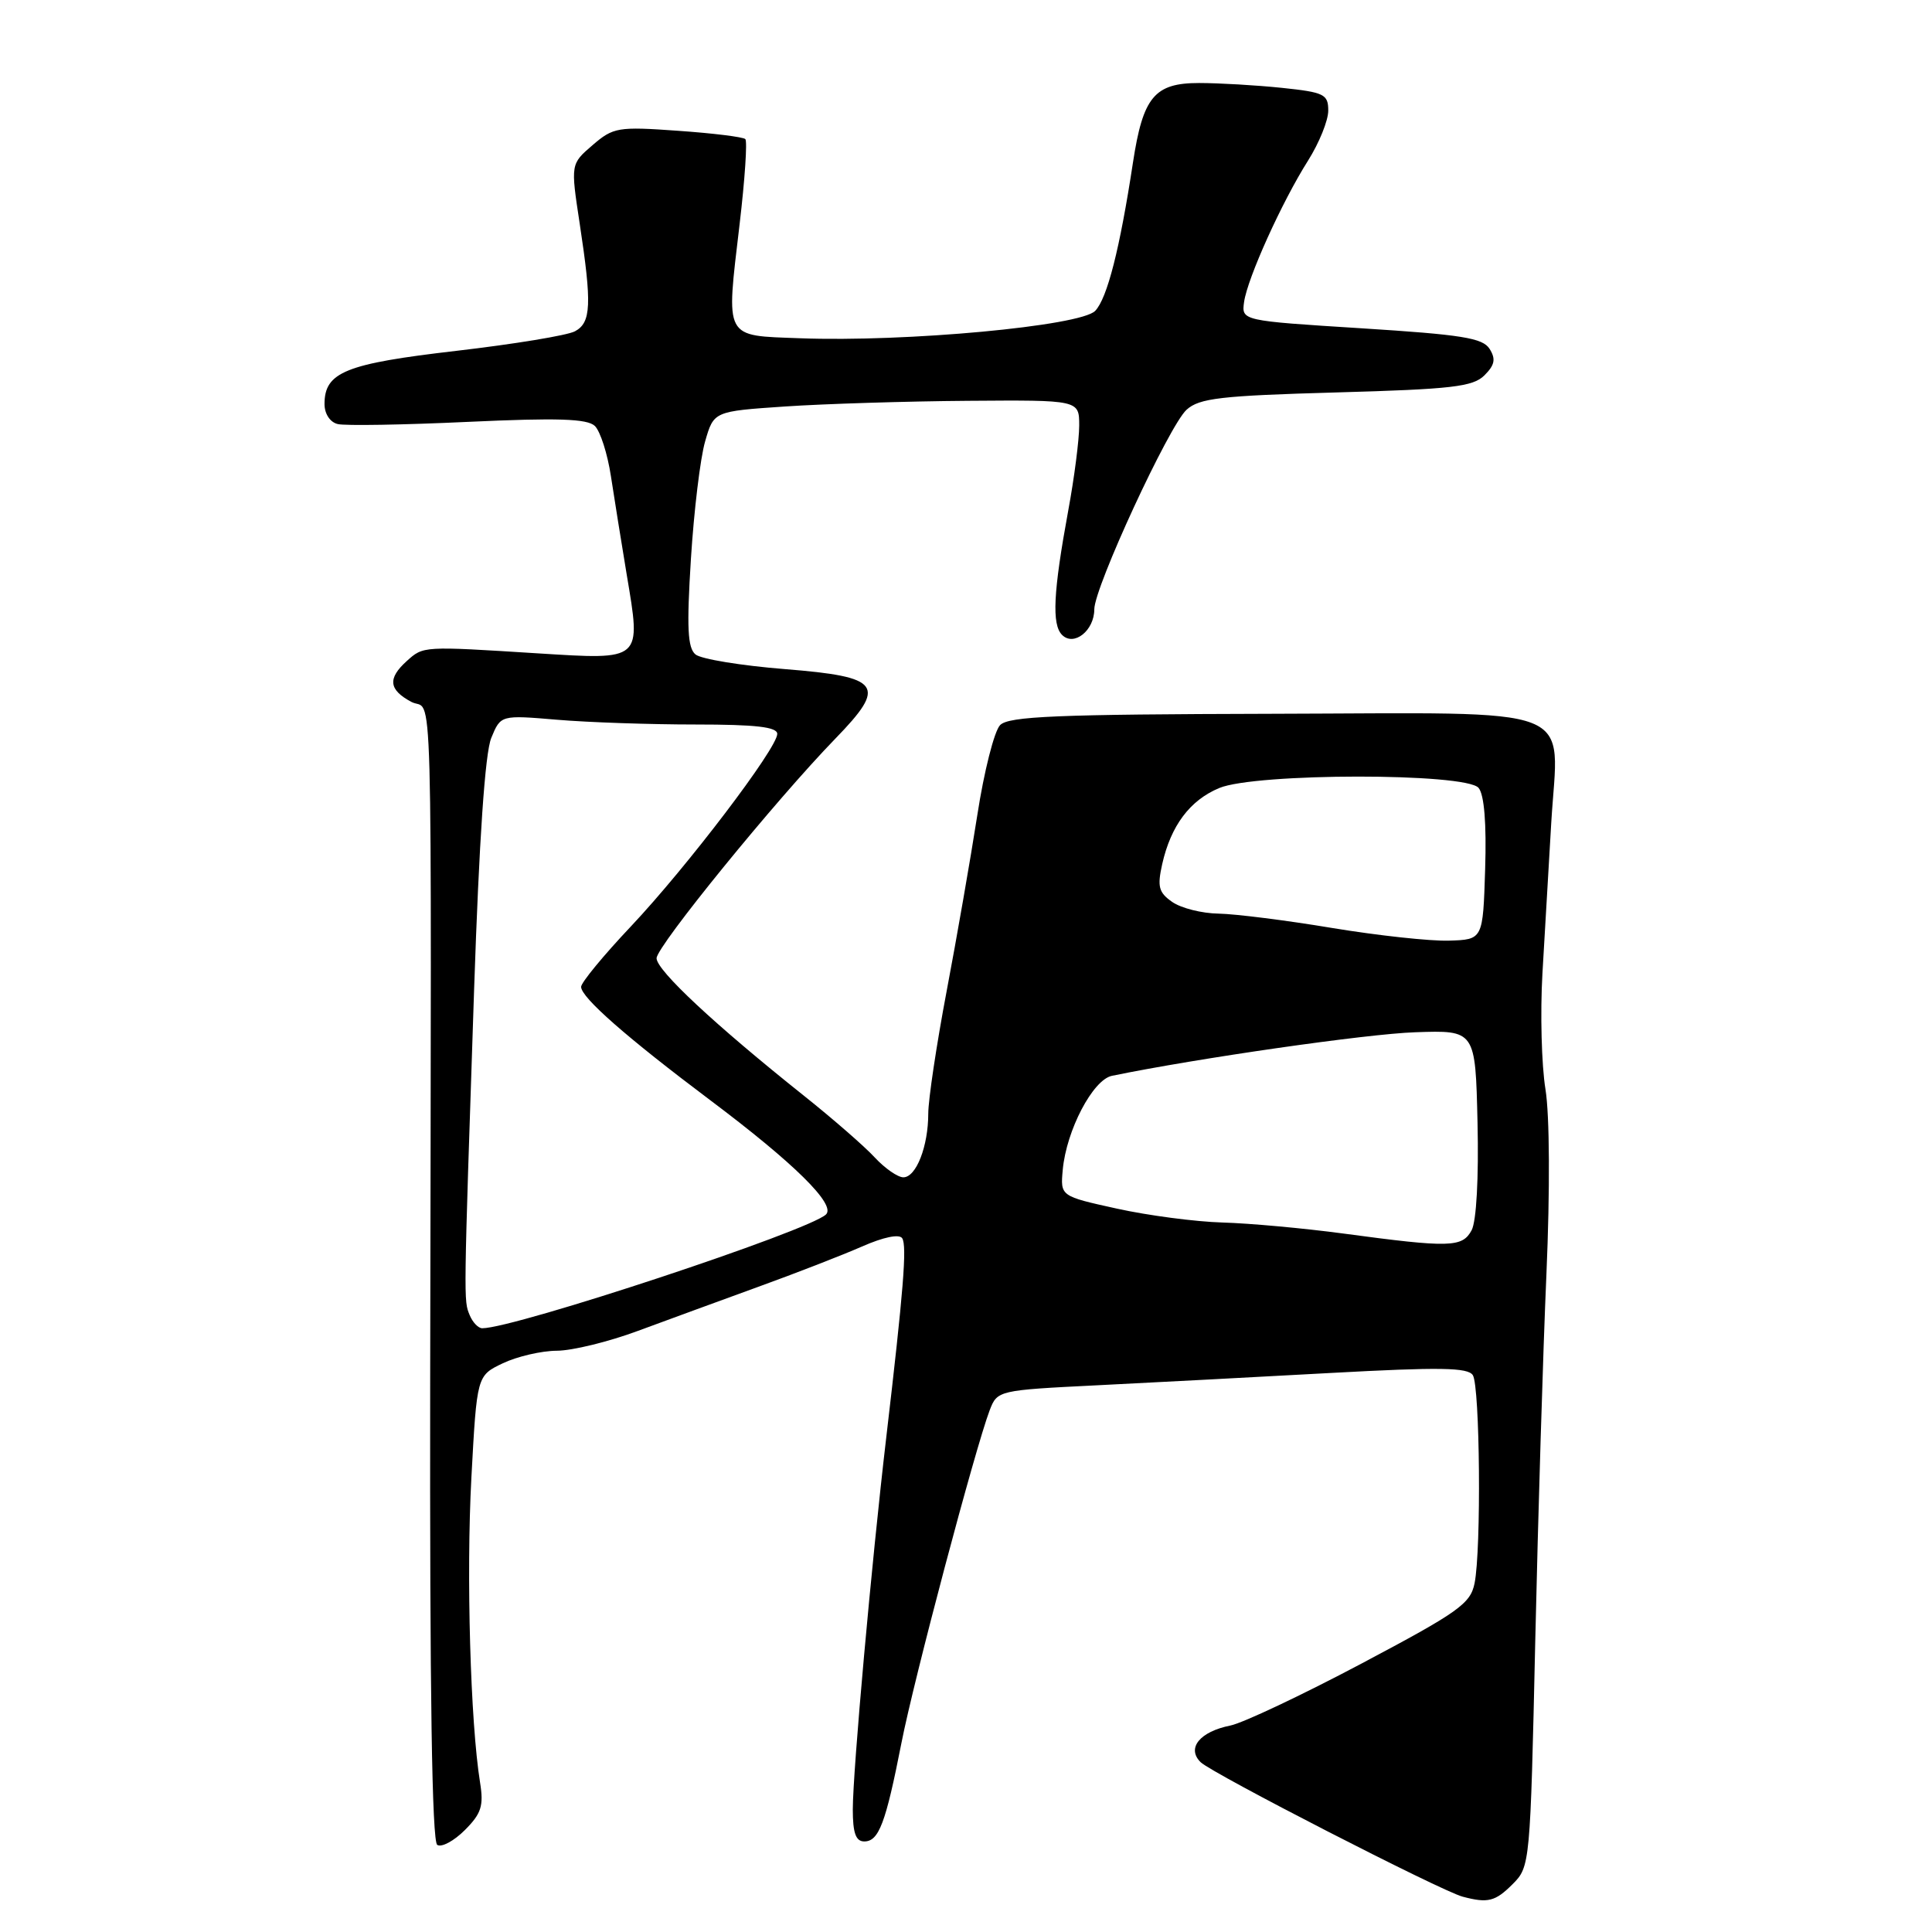<?xml version="1.0" encoding="UTF-8" standalone="no"?>
<!DOCTYPE svg PUBLIC "-//W3C//DTD SVG 1.1//EN" "http://www.w3.org/Graphics/SVG/1.1/DTD/svg11.dtd" >
<svg xmlns="http://www.w3.org/2000/svg" xmlns:xlink="http://www.w3.org/1999/xlink" version="1.1" viewBox="0 0 256 256">
 <g >
 <path fill="currentColor"
d=" M 200.43 249.66 C 202.74 247.35 202.77 247.01 203.43 217.41 C 203.80 200.96 204.46 179.09 204.91 168.82 C 205.39 157.69 205.34 147.78 204.78 144.32 C 204.26 141.12 204.08 134.22 204.38 129.00 C 204.68 123.78 205.21 114.78 205.55 109.00 C 206.50 93.12 210.01 94.48 168.53 94.58 C 140.03 94.65 133.66 94.91 132.52 96.08 C 131.75 96.86 130.39 102.22 129.50 108.00 C 128.60 113.78 126.77 124.29 125.43 131.36 C 124.09 138.44 123.00 145.72 123.00 147.55 C 123.00 151.89 121.40 156.00 119.70 156.00 C 118.96 156.00 117.26 154.82 115.92 153.38 C 114.59 151.93 110.35 148.24 106.50 145.17 C 94.73 135.79 87.00 128.58 87.00 126.97 C 87.00 125.40 102.76 106.04 110.69 97.87 C 117.58 90.78 116.78 89.68 103.99 88.66 C 98.22 88.20 92.90 87.33 92.16 86.72 C 91.11 85.85 90.98 83.17 91.55 74.06 C 91.95 67.70 92.79 60.70 93.43 58.50 C 94.58 54.50 94.58 54.50 104.04 53.86 C 109.24 53.51 120.14 53.17 128.25 53.11 C 143.00 53.00 143.00 53.00 143.00 56.39 C 143.00 58.25 142.35 63.32 141.55 67.64 C 139.56 78.46 139.35 82.75 140.73 84.13 C 142.30 85.70 145.00 83.55 145.00 80.74 C 145.00 77.82 154.91 56.39 157.23 54.29 C 158.92 52.76 161.76 52.43 177.07 52.00 C 192.40 51.57 195.18 51.25 196.70 49.73 C 198.07 48.36 198.22 47.57 197.38 46.23 C 196.47 44.78 193.69 44.34 180.40 43.50 C 164.50 42.50 164.50 42.50 164.85 40.00 C 165.31 36.82 169.85 26.77 173.33 21.27 C 174.80 18.94 176.00 15.97 176.00 14.66 C 176.00 12.49 175.48 12.23 169.85 11.64 C 166.47 11.29 161.53 11.00 158.88 11.00 C 152.97 11.00 151.45 12.84 150.12 21.56 C 148.38 32.98 146.72 39.51 145.12 41.19 C 143.20 43.20 120.00 45.35 106.01 44.82 C 95.85 44.44 96.19 45.09 98.00 29.72 C 98.70 23.79 99.04 18.71 98.76 18.43 C 98.48 18.15 94.47 17.65 89.84 17.33 C 81.88 16.76 81.26 16.87 78.52 19.23 C 75.61 21.73 75.61 21.73 76.81 29.61 C 78.44 40.33 78.34 42.75 76.18 43.90 C 75.18 44.44 68.11 45.60 60.46 46.49 C 45.78 48.19 43.00 49.31 43.00 53.54 C 43.00 54.83 43.73 55.95 44.75 56.19 C 45.71 56.43 53.47 56.30 62.00 55.90 C 73.90 55.35 77.81 55.48 78.82 56.44 C 79.54 57.14 80.50 60.13 80.95 63.10 C 81.40 66.07 82.35 71.93 83.04 76.12 C 84.97 87.62 85.17 87.44 71.22 86.57 C 56.00 85.61 56.10 85.60 53.89 87.60 C 51.34 89.90 51.51 91.40 54.50 93.00 C 57.42 94.56 57.16 85.29 57.00 183.16 C 56.94 224.18 57.24 244.03 57.94 244.46 C 58.52 244.82 60.16 243.93 61.59 242.50 C 63.78 240.31 64.11 239.29 63.61 236.19 C 62.33 228.23 61.77 208.70 62.46 195.82 C 63.19 182.28 63.19 182.28 66.63 180.64 C 68.52 179.74 71.74 178.99 73.78 178.98 C 75.83 178.97 80.65 177.79 84.50 176.36 C 88.35 174.94 95.55 172.30 100.50 170.50 C 105.45 168.71 111.62 166.31 114.22 165.17 C 117.08 163.91 119.18 163.48 119.55 164.08 C 120.19 165.11 119.72 170.98 117.43 190.50 C 115.48 207.12 113.01 234.63 113.00 239.75 C 113.00 242.89 113.40 244.00 114.52 244.00 C 116.45 244.00 117.36 241.59 119.44 230.98 C 121.09 222.53 129.23 191.88 131.14 186.86 C 132.15 184.24 132.26 184.21 145.33 183.56 C 152.57 183.20 166.56 182.46 176.42 181.92 C 190.75 181.14 194.51 181.19 195.16 182.22 C 196.10 183.71 196.29 205.31 195.39 209.78 C 194.85 212.50 193.28 213.61 180.41 220.43 C 172.50 224.62 164.68 228.31 163.04 228.64 C 158.98 229.45 157.20 231.64 159.09 233.50 C 160.59 234.98 190.96 250.57 193.81 251.32 C 197.16 252.21 198.13 251.96 200.43 249.66 Z  M 62.23 174.25 C 61.43 172.29 61.42 172.95 62.82 131.15 C 63.49 111.28 64.27 99.75 65.10 97.77 C 66.35 94.74 66.35 94.74 73.83 95.37 C 77.94 95.72 86.18 96.00 92.15 96.00 C 100.17 96.00 103.00 96.33 102.99 97.25 C 102.98 99.16 91.03 114.87 83.61 122.74 C 79.97 126.59 77.00 130.20 77.00 130.76 C 77.00 132.17 83.03 137.46 94.08 145.76 C 105.24 154.14 110.80 159.62 109.45 160.92 C 107.21 163.09 68.20 176.00 63.90 176.00 C 63.37 176.00 62.62 175.21 62.23 174.25 Z  M 178.00 163.45 C 172.78 162.75 165.57 162.09 162.00 161.99 C 158.43 161.89 152.12 161.06 148.00 160.15 C 140.50 158.50 140.50 158.50 140.82 155.00 C 141.30 149.77 144.81 143.07 147.34 142.55 C 158.74 140.21 181.08 137.00 187.50 136.78 C 195.50 136.50 195.50 136.50 195.78 148.76 C 195.95 156.09 195.63 161.82 195.00 163.01 C 193.76 165.31 192.14 165.35 178.00 163.45 Z  M 176.50 122.96 C 170.45 121.95 163.69 121.10 161.47 121.06 C 159.26 121.03 156.49 120.33 155.32 119.51 C 153.53 118.26 153.33 117.49 154.00 114.49 C 155.15 109.40 157.67 106.04 161.55 104.42 C 166.35 102.41 194.25 102.39 195.92 104.40 C 196.67 105.30 196.98 109.11 196.79 115.15 C 196.50 124.50 196.50 124.50 192.00 124.64 C 189.53 124.72 182.55 123.96 176.50 122.96 Z "/>
</g>
</svg>